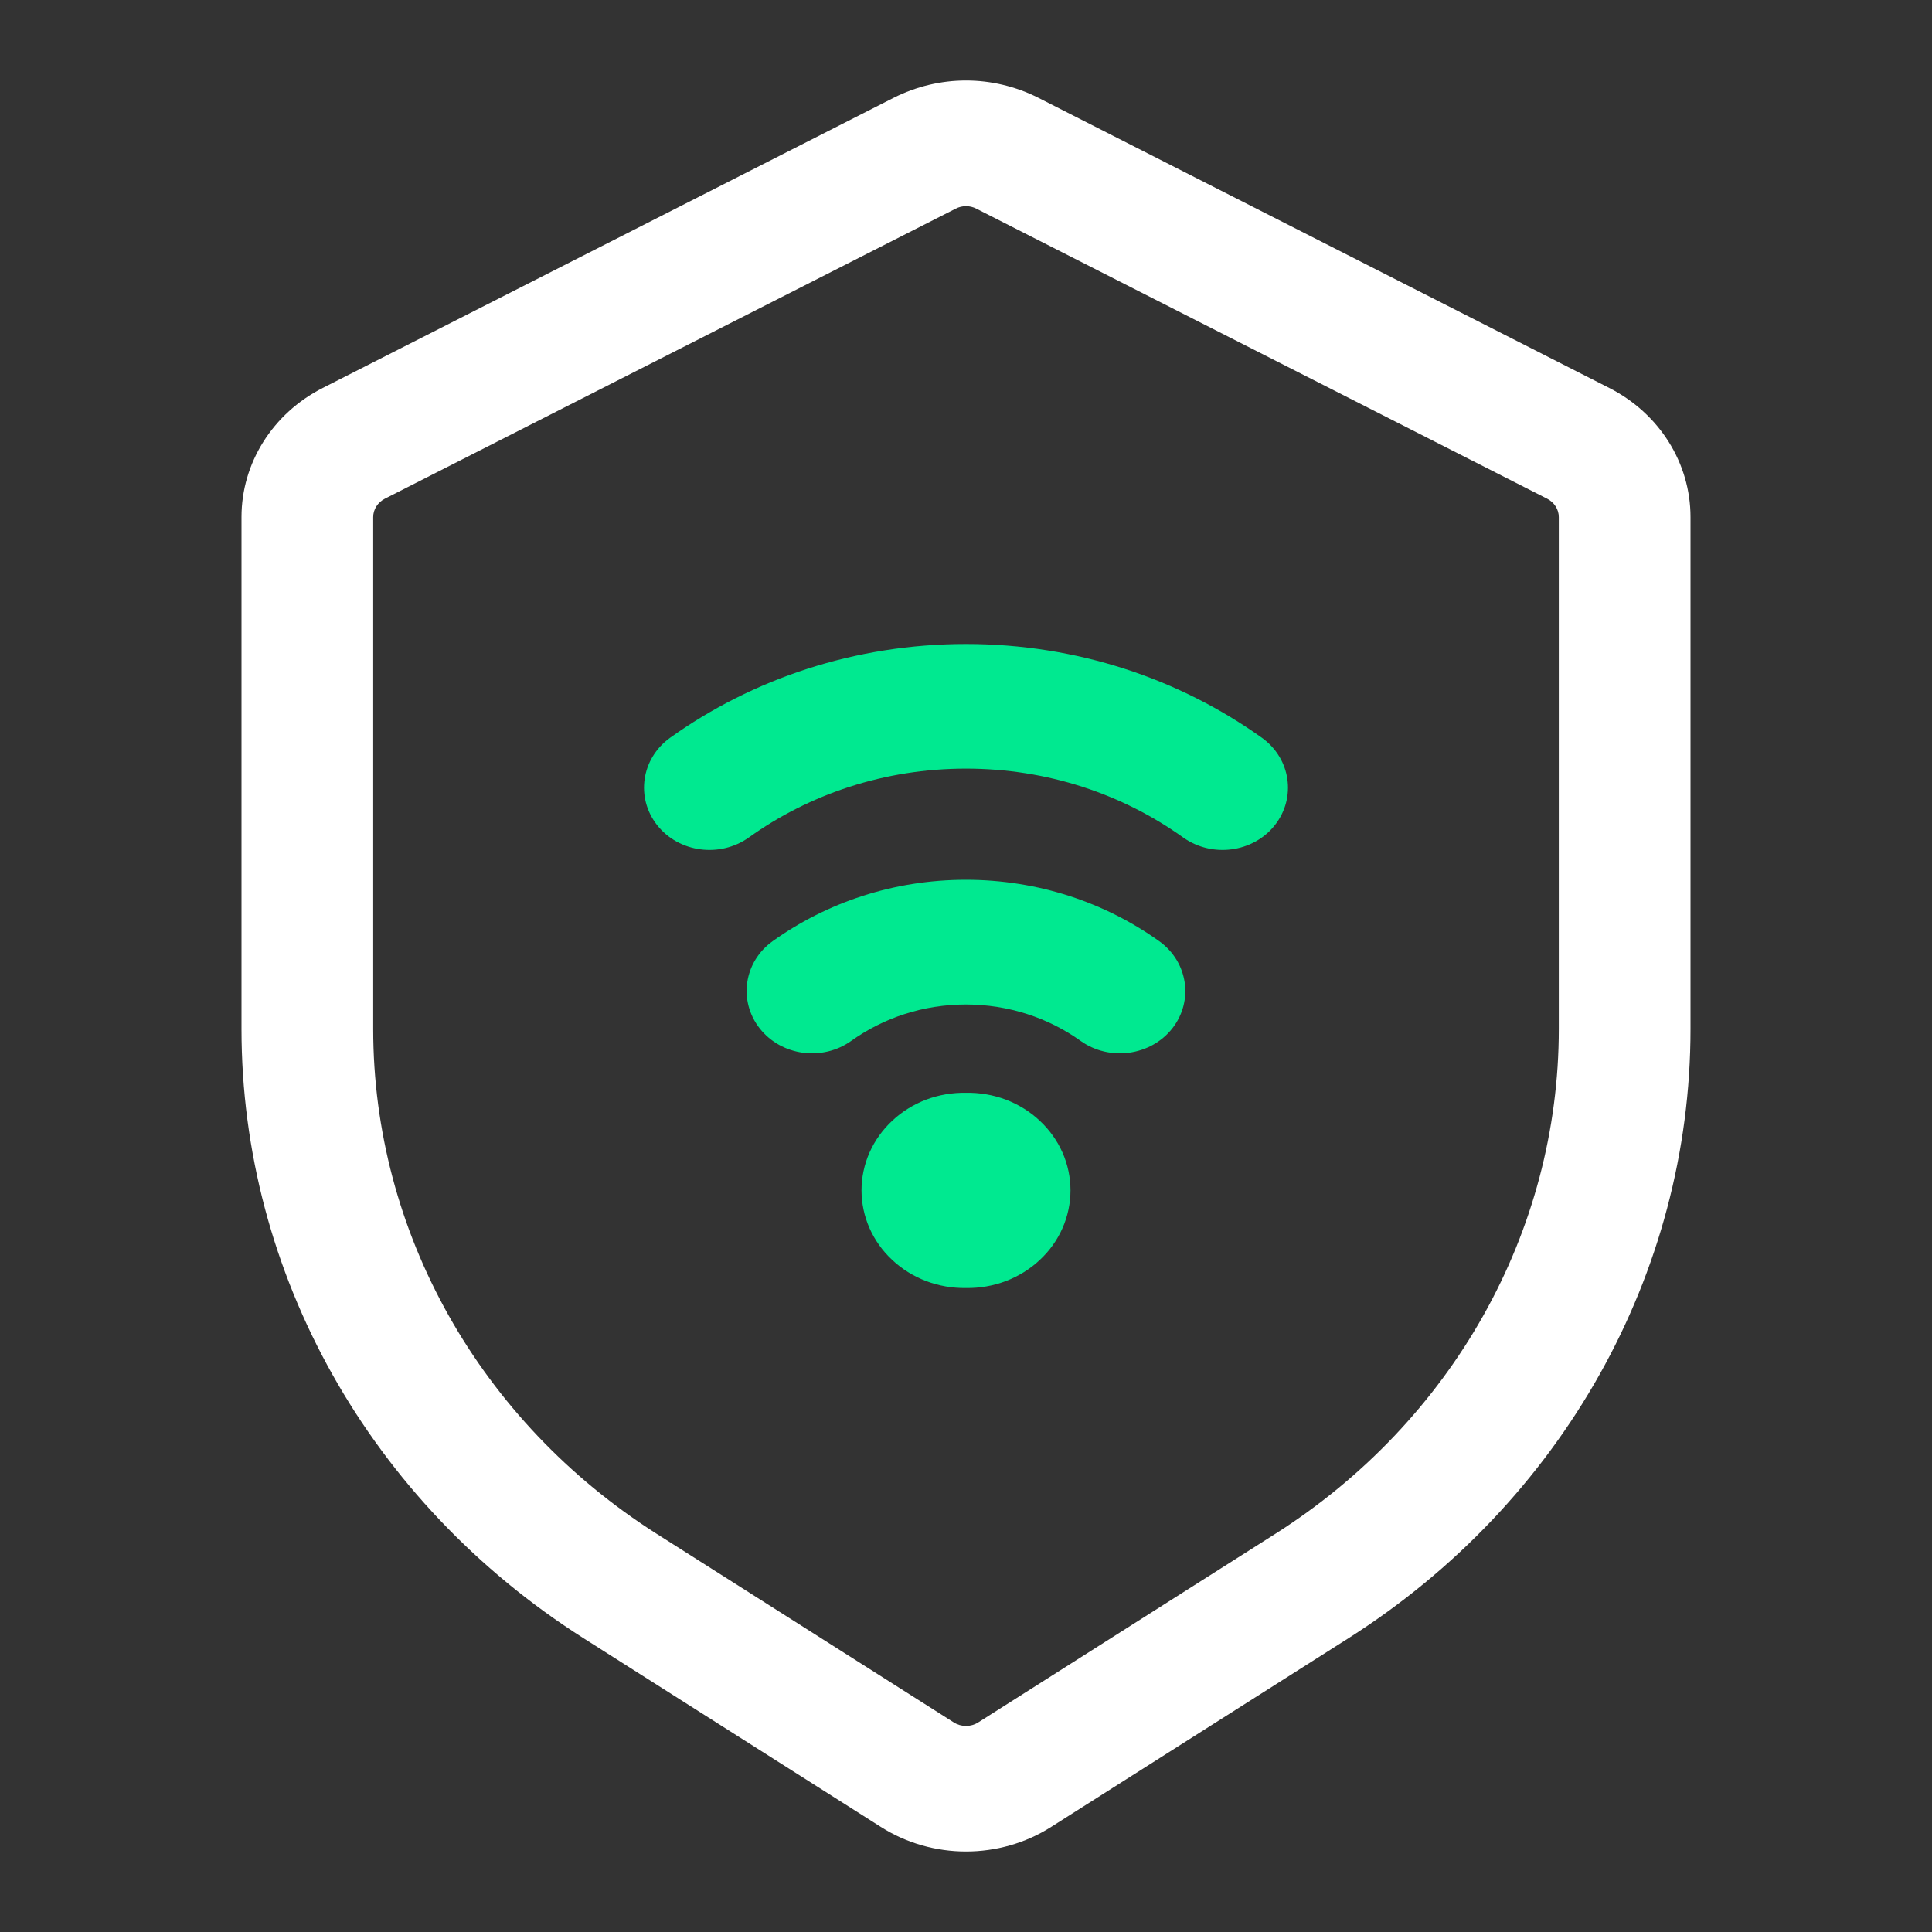 <svg width="24" height="24" viewBox="0 0 24 24" fill="none" xmlns="http://www.w3.org/2000/svg">
<rect x="0" y="0" width="24" height="24" fill="#333333" stroke="none"/>
<path fill-rule="evenodd" clip-rule="evenodd" d="M12 1C11.691 1 11.382 1.073 11.101 1.215L4.01 4.819C3.388 5.135 3 5.751 3 6.423V12.783C3 15.823 4.595 18.665 7.251 20.352L10.941 22.694C11.582 23.102 12.418 23.102 13.059 22.694L16.749 20.352C19.405 18.665 21 15.823 21 12.783V6.423C21 5.751 20.612 5.135 19.99 4.819L12.899 1.215C12.618 1.073 12.309 1 12 1ZM12 2.561C12.044 2.561 12.088 2.571 12.128 2.592L19.219 6.195C19.307 6.24 19.364 6.327 19.364 6.423V12.783C19.364 15.303 18.042 17.656 15.842 19.054L12.151 21.397C12.06 21.455 11.94 21.455 11.849 21.397L8.158 19.054C5.958 17.656 4.636 15.303 4.636 12.783V6.423C4.636 6.327 4.693 6.24 4.781 6.195L11.872 2.592C11.912 2.571 11.956 2.561 12 2.561Z" fill="white"/>
<path d="M8.324 9.165C9.349 8.433 10.622 8 12 8C13.378 8 14.651 8.433 15.676 9.165C16.034 9.422 16.106 9.908 15.837 10.25C15.567 10.592 15.056 10.659 14.697 10.403C13.945 9.865 13.012 9.548 12 9.548C10.988 9.548 10.055 9.865 9.303 10.403C8.944 10.659 8.433 10.592 8.163 10.25C7.894 9.908 7.966 9.422 8.324 9.165Z" fill="#00E990"/>
<path d="M9.599 11.691C10.269 11.213 11.098 10.929 11.998 10.929C12.898 10.929 13.73 11.213 14.399 11.691C14.758 11.947 14.831 12.434 14.562 12.776C14.292 13.118 13.78 13.186 13.422 12.929C13.025 12.646 12.532 12.478 11.998 12.478C11.465 12.478 10.973 12.646 10.576 12.929C10.217 13.186 9.708 13.118 9.438 12.776C9.169 12.434 9.24 11.947 9.599 11.691Z" fill="#00E990"/>
<path d="M11.505 13.66C11.662 13.601 11.831 13.572 12 13.575C12.169 13.572 12.338 13.601 12.495 13.66C12.652 13.72 12.796 13.809 12.916 13.922C13.037 14.035 13.133 14.169 13.199 14.318C13.264 14.466 13.298 14.626 13.298 14.787C13.298 14.948 13.264 15.108 13.199 15.256C13.133 15.405 13.037 15.54 12.916 15.652C12.796 15.765 12.652 15.854 12.495 15.914C12.338 15.973 12.169 16.003 12 16C11.831 16.003 11.662 15.973 11.505 15.914C11.348 15.854 11.204 15.765 11.084 15.652C10.963 15.54 10.867 15.405 10.801 15.256C10.736 15.108 10.702 14.948 10.702 14.787C10.702 14.626 10.736 14.466 10.801 14.318C10.867 14.169 10.963 14.035 11.084 13.922C11.204 13.809 11.348 13.72 11.505 13.66Z" fill="#00E990"/>
</svg>
